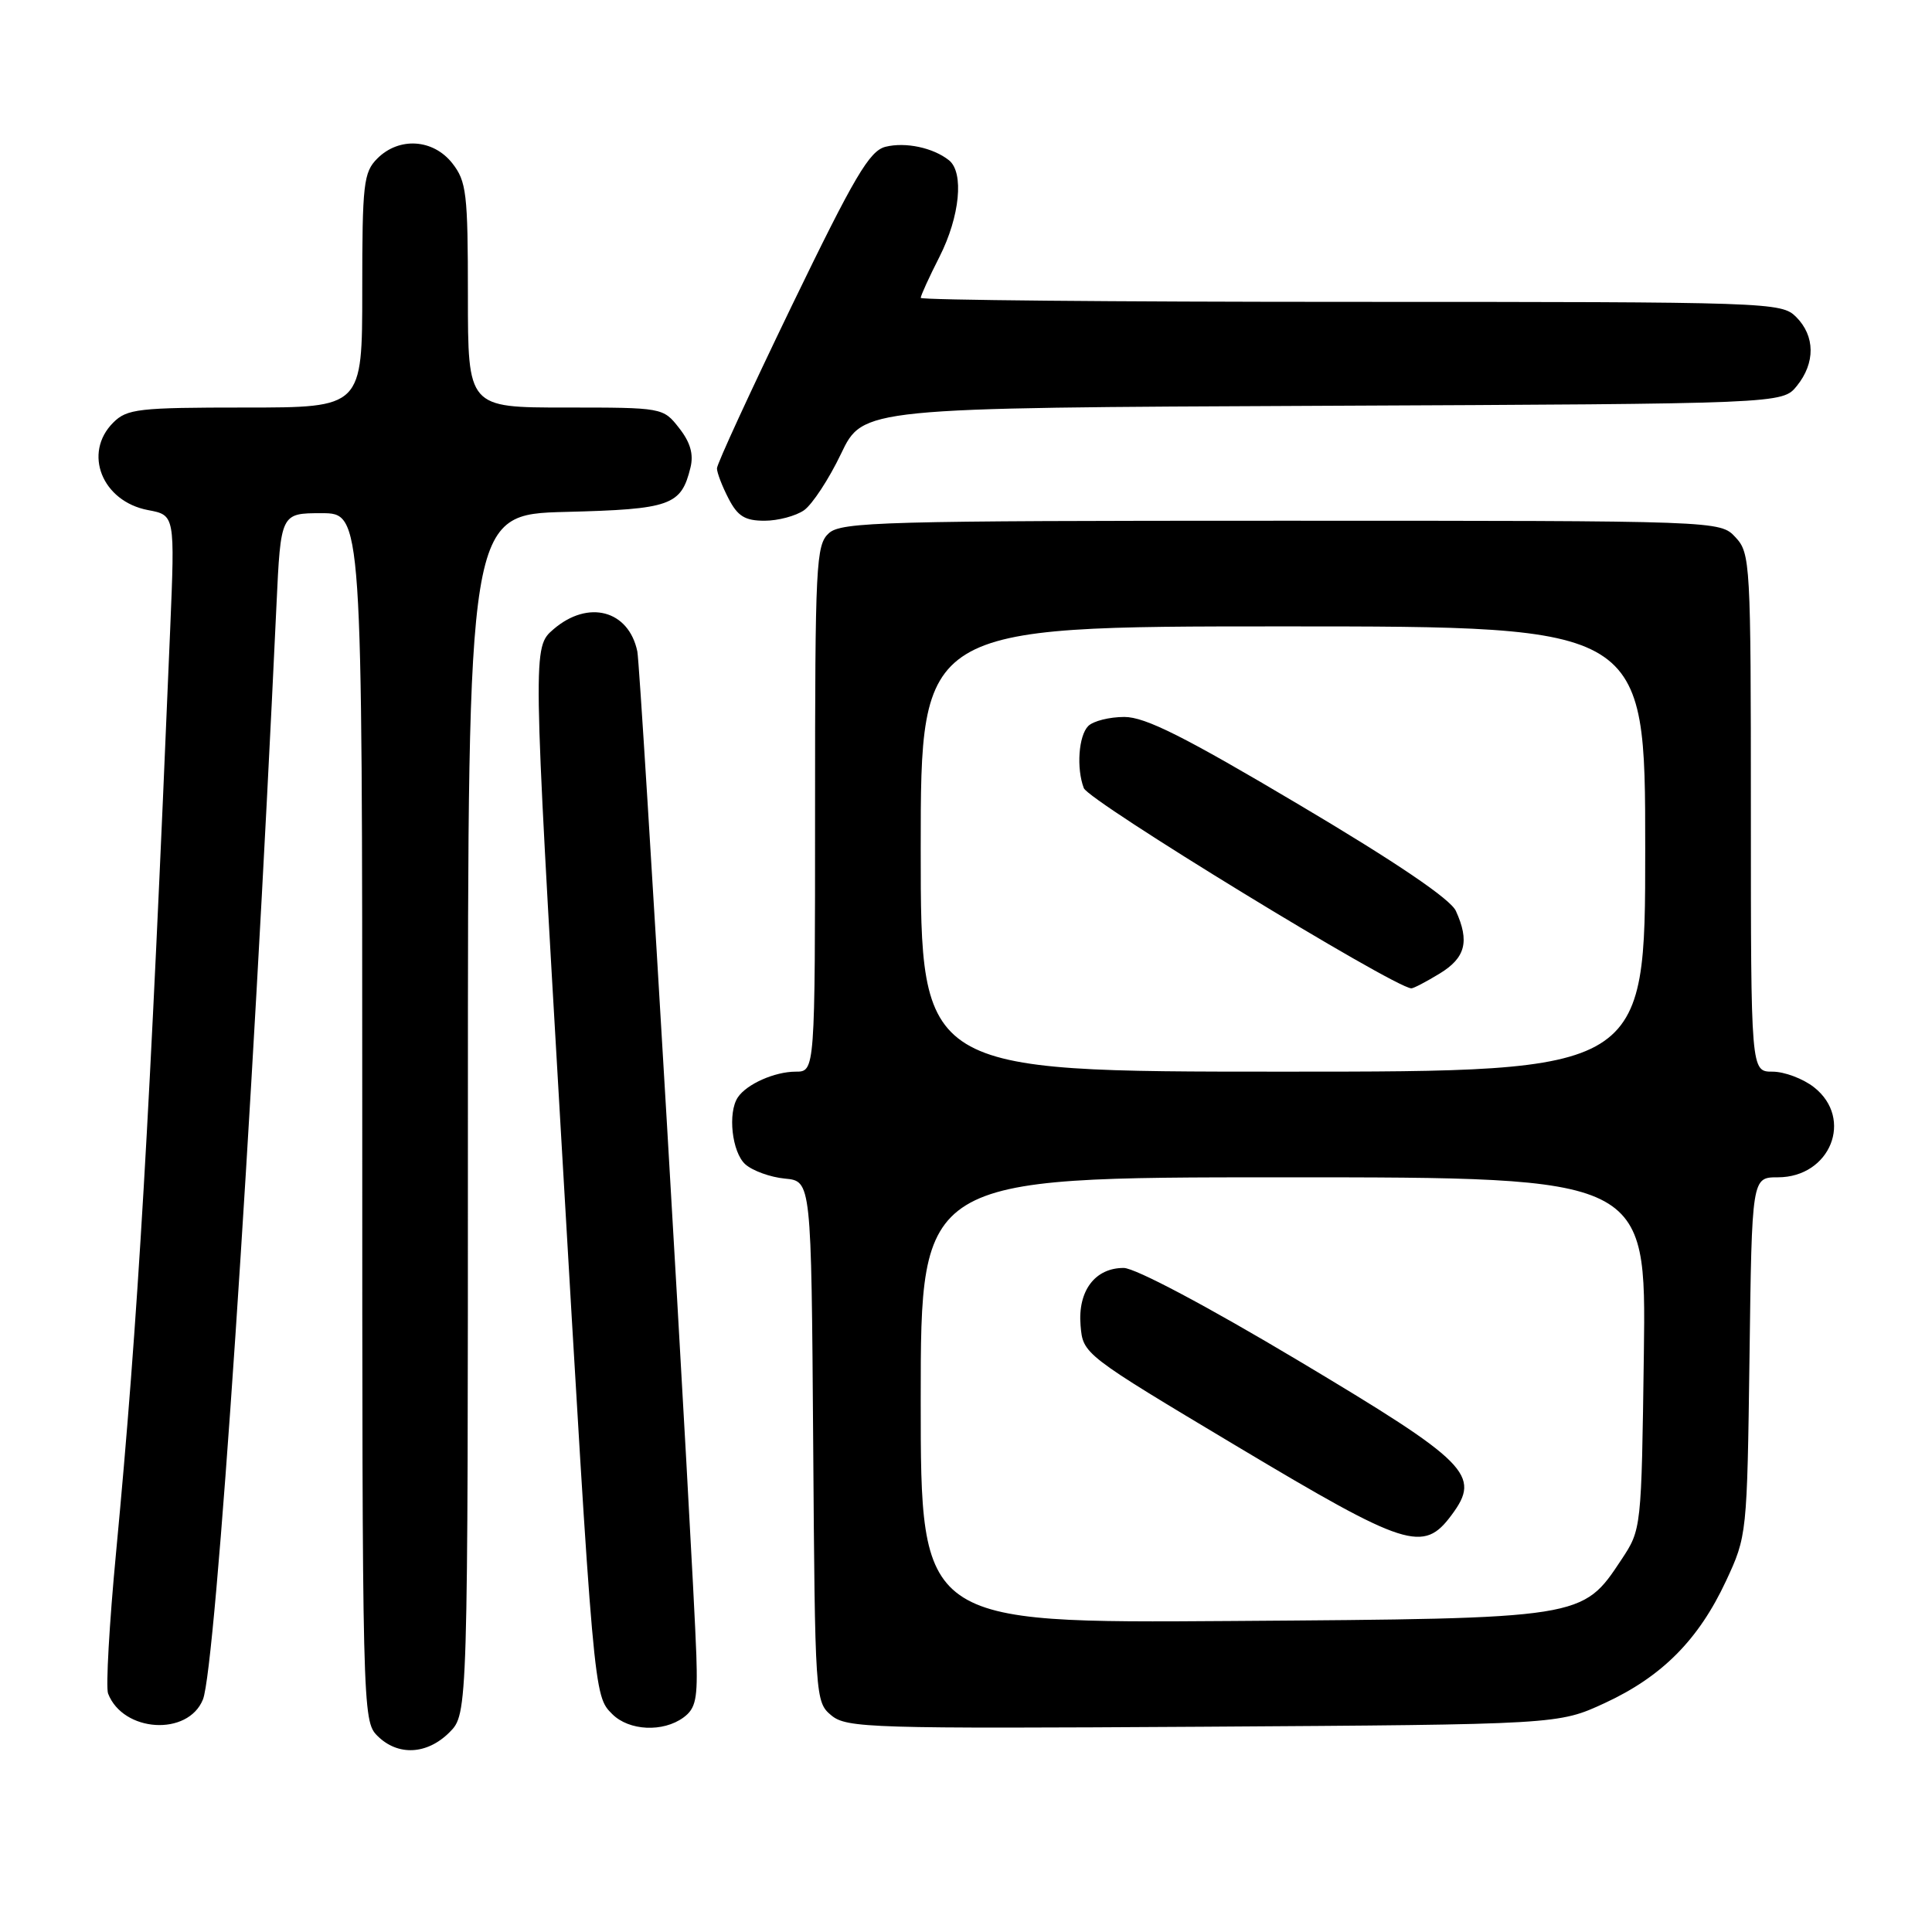<?xml version="1.0" encoding="UTF-8" standalone="no"?>
<!DOCTYPE svg PUBLIC "-//W3C//DTD SVG 1.1//EN" "http://www.w3.org/Graphics/SVG/1.1/DTD/svg11.dtd" >
<svg xmlns="http://www.w3.org/2000/svg" xmlns:xlink="http://www.w3.org/1999/xlink" version="1.1" viewBox="0 0 256 256">
 <g >
 <path fill="currentColor"
d=" M 59.55 229.55 C 62.00 227.09 62.00 227.09 62.00 147.62 C 62.00 68.16 62.00 68.16 74.97 67.83 C 88.88 67.48 90.26 66.98 91.49 61.96 C 91.93 60.18 91.47 58.60 89.98 56.71 C 87.87 54.01 87.79 54.00 74.93 54.00 C 62.00 54.00 62.00 54.00 62.00 39.13 C 62.00 25.61 61.81 24.03 59.93 21.63 C 57.39 18.41 52.88 18.12 50.00 21.00 C 48.17 22.83 48.00 24.33 48.00 38.50 C 48.00 54.00 48.00 54.00 32.50 54.00 C 18.33 54.00 16.83 54.17 15.00 56.00 C 10.97 60.03 13.52 66.44 19.62 67.59 C 23.18 68.26 23.18 68.26 22.55 83.38 C 19.84 148.39 18.29 174.97 15.38 205.71 C 14.48 215.17 14.01 223.58 14.32 224.40 C 16.30 229.55 24.91 230.09 26.89 225.19 C 28.59 221.00 33.42 149.09 36.63 80.25 C 37.20 68.00 37.20 68.00 42.60 68.00 C 48.00 68.00 48.00 68.00 48.00 148.00 C 48.00 226.67 48.03 228.03 50.00 230.00 C 52.70 232.70 56.57 232.52 59.55 229.55 Z  M 90.56 227.58 C 92.20 226.38 92.46 225.09 92.27 219.33 C 91.83 206.34 84.90 88.49 84.45 86.32 C 83.31 80.85 77.94 79.42 73.34 83.38 C 70.58 85.76 70.58 85.76 74.33 150.13 C 78.69 225.00 78.66 224.66 81.13 227.13 C 83.35 229.35 87.85 229.56 90.56 227.58 Z  M 212.63 225.67 C 220.22 222.16 225.06 217.29 228.70 209.50 C 231.48 203.53 231.50 203.37 231.82 179.75 C 232.13 156.00 232.13 156.00 235.57 156.00 C 242.53 156.00 245.66 148.23 240.37 144.07 C 238.92 142.93 236.44 142.00 234.87 142.00 C 232.00 142.00 232.00 142.00 232.00 107.69 C 232.00 74.54 231.93 73.30 229.96 71.19 C 227.92 69.00 227.92 69.00 169.79 69.00 C 117.10 69.00 111.49 69.15 109.83 70.65 C 108.12 72.20 108.00 74.67 108.00 107.15 C 108.00 142.00 108.00 142.00 105.43 142.00 C 102.65 142.00 98.94 143.65 97.77 145.40 C 96.40 147.44 96.99 152.68 98.75 154.27 C 99.71 155.13 102.08 155.99 104.00 156.17 C 107.50 156.50 107.50 156.50 107.75 191.00 C 107.99 225.04 108.02 225.52 110.16 227.30 C 112.19 228.98 115.35 229.07 159.42 228.80 C 206.50 228.50 206.50 228.50 212.63 225.67 Z  M 106.54 67.61 C 107.63 66.84 109.84 63.48 111.44 60.13 C 114.35 54.04 114.35 54.04 175.26 53.77 C 236.18 53.50 236.18 53.50 238.09 51.14 C 240.56 48.09 240.52 44.52 238.00 42.00 C 236.05 40.05 234.67 40.00 179.00 40.00 C 147.65 40.00 122.00 39.76 122.00 39.47 C 122.00 39.17 123.12 36.71 124.50 34.00 C 127.19 28.68 127.76 22.86 125.75 21.24 C 123.65 19.57 119.99 18.79 117.33 19.45 C 115.21 19.99 113.23 23.34 104.90 40.55 C 99.46 51.81 95.00 61.48 95.00 62.06 C 95.00 62.63 95.69 64.43 96.53 66.05 C 97.74 68.40 98.71 69.00 101.30 69.00 C 103.09 69.00 105.45 68.37 106.54 67.61 Z  M 122.00 185.54 C 122.00 156.00 122.00 156.00 170.07 156.00 C 218.13 156.00 218.13 156.00 217.82 179.33 C 217.50 202.65 217.50 202.65 214.84 206.67 C 209.66 214.49 209.85 214.46 163.25 214.79 C 122.00 215.08 122.00 215.08 122.00 185.54 Z  M 192.34 200.75 C 196.29 195.44 194.67 193.81 171.99 180.26 C 159.97 173.08 150.43 168.02 148.90 168.01 C 145.10 168.00 142.80 171.04 143.18 175.62 C 143.50 179.44 143.50 179.44 164.00 191.70 C 186.39 205.08 188.60 205.79 192.34 200.75 Z  M 122.00 112.50 C 122.00 83.00 122.00 83.00 170.00 83.00 C 218.00 83.00 218.00 83.00 218.00 112.50 C 218.00 142.00 218.00 142.00 170.00 142.00 C 122.00 142.00 122.00 142.00 122.00 112.50 Z  M 190.75 129.01 C 194.19 126.92 194.75 124.74 192.91 120.70 C 192.20 119.14 185.07 114.30 172.19 106.66 C 156.95 97.61 151.76 95.00 148.98 95.00 C 147.01 95.00 144.86 95.54 144.20 96.20 C 142.92 97.48 142.61 101.81 143.61 104.43 C 144.27 106.15 184.56 130.78 187.00 130.96 C 187.28 130.98 188.96 130.10 190.75 129.01 Z "/>
</g>
</svg>